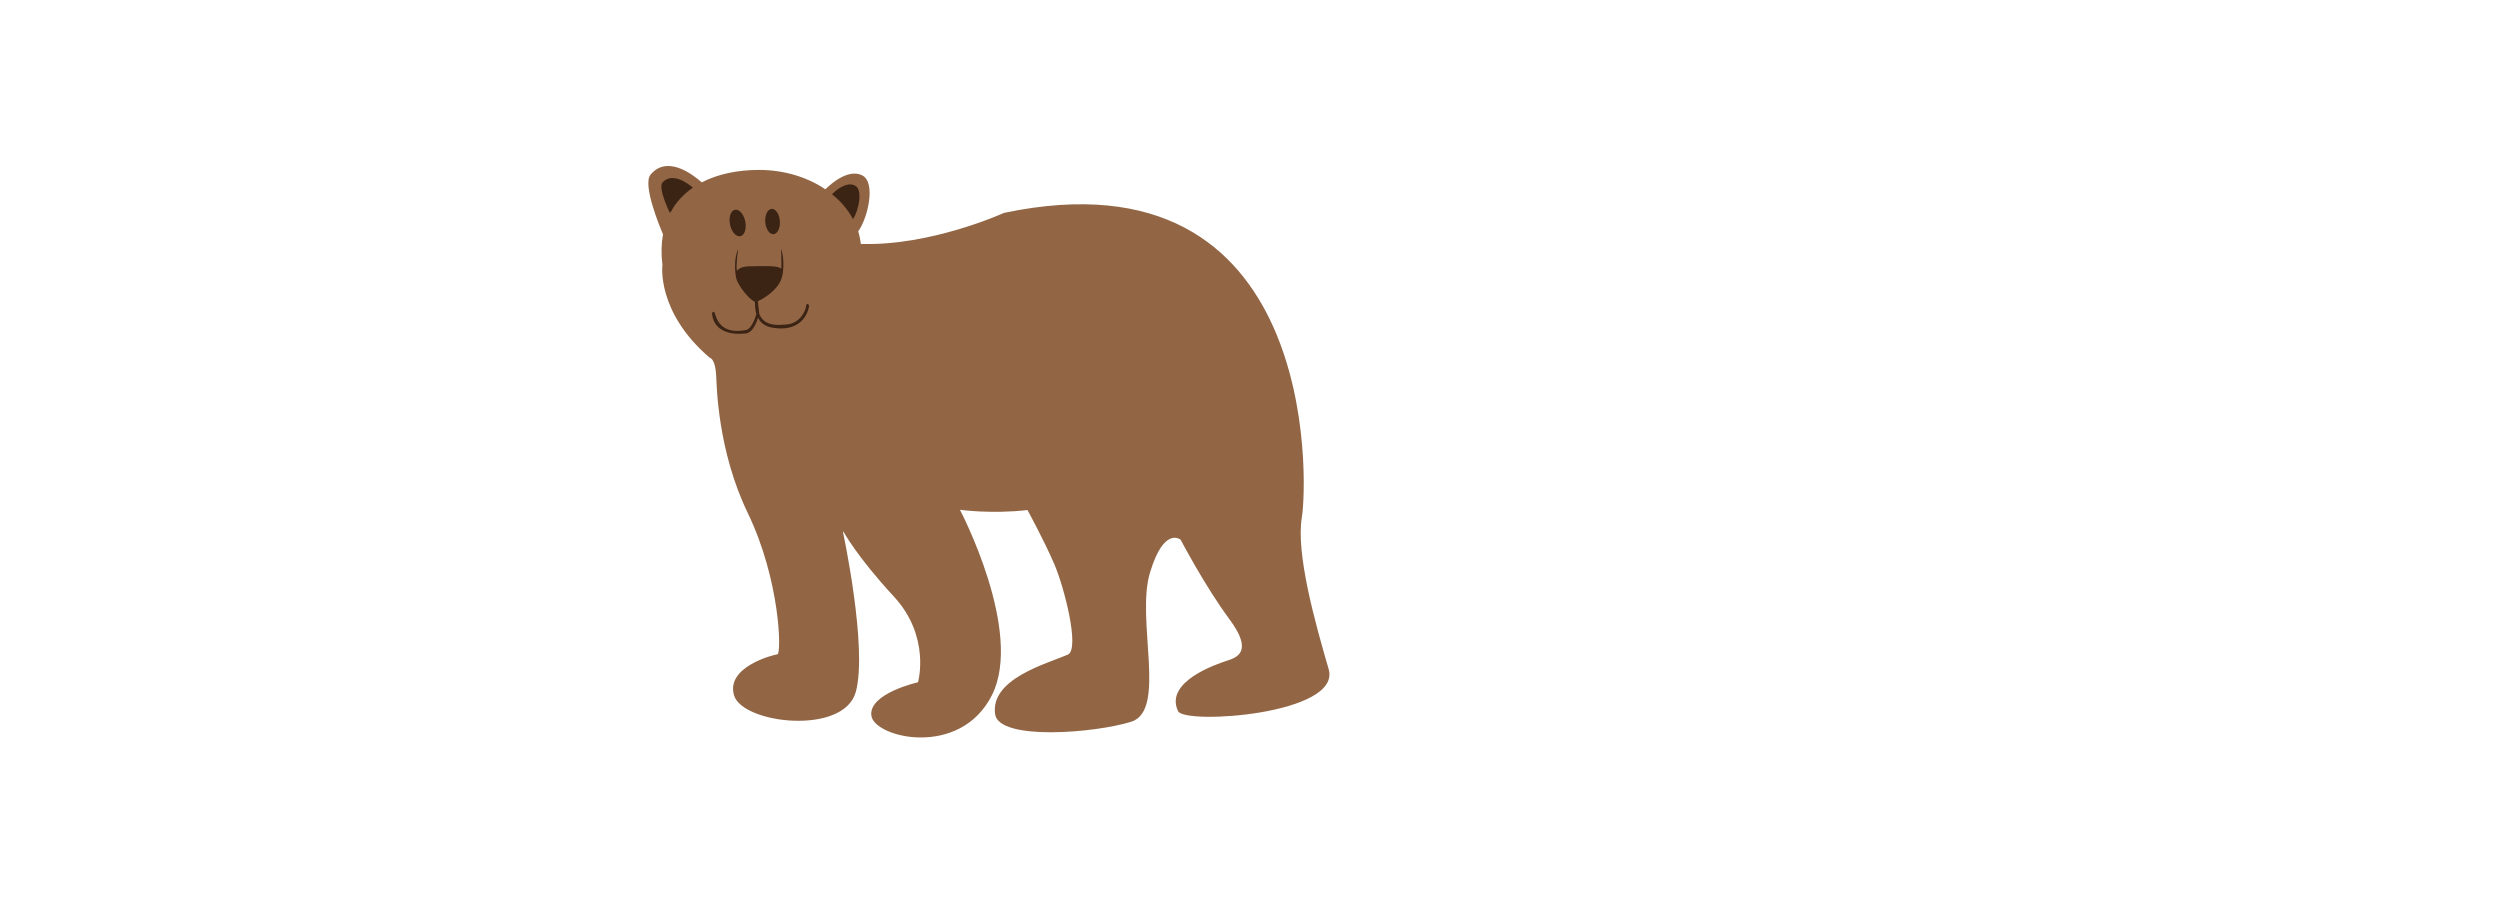 <?xml version="1.0"?>
<svg xmlns="http://www.w3.org/2000/svg" width="315" height="116"><g><title>Layer 1</title><g stroke="null" clip-id="2" display="null" id="svg_4"><path stroke="null" stroke-width="0" id="svg_5" d="m167.411,84.311c-1.752,-6.002 -4.13,-14.561 -3.379,-19.114s2.159,-46.697 -37.517,-38.377c0,0 -9.233,4.207 -18.051,3.914c-0.057,-0.539 -0.17,-1.066 -0.33,-1.579c1.22,-1.699 2.271,-6.205 0.486,-7.068c-1.731,-0.836 -3.838,0.989 -4.623,1.766c-2.251,-1.522 -5.172,-2.443 -8.365,-2.443c-2.651,0 -5.157,0.504 -7.206,1.566c-1.351,-1.184 -4.451,-3.404 -6.46,-0.963c-1.047,1.272 1.219,6.682 1.573,7.508c-0.21,1.156 -0.247,2.442 -0.075,3.869c0,0 -0.786,5.916 5.954,11.682c0,0 0.72,0.06 0.823,2.291c0.063,1.343 0.206,9.455 3.969,17.255c4.119,8.536 4.269,17.748 3.744,17.822c-0.524,0.075 -6.515,1.573 -5.467,5.168s13.853,5.093 15.351,-0.449c1.496,-5.538 -1.599,-20.013 -1.603,-20.03c0.007,-0.057 0.015,-0.117 0.022,-0.177c0,0 1.659,3.12 6.355,8.194c4.696,5.072 3.059,10.819 3.059,10.819s-6.221,1.398 -5.881,4.194c0.34,2.798 11.192,5.432 15.205,-2.59c4.013,-8.019 -4.042,-23.339 -4.042,-23.339s3.905,0.565 8.509,0.035c0,0 2.104,3.837 3.402,6.867c1.232,2.873 3.239,10.674 1.678,11.353c-2.589,1.127 -9.781,3.029 -9.16,7.49c0.472,3.395 12.593,2.391 17.143,0.968c4.55,-1.424 0.582,-12.794 2.365,-18.761c1.78,-5.966 3.876,-4.171 3.876,-4.171s3.063,5.857 6.152,10.021c3.09,4.163 0.853,4.83 -0.353,5.229c-1.206,0.401 -7.886,2.606 -6.131,6.344c0.818,1.739 20.648,0.421 18.976,-5.295z" fill="#926645"/><path stroke="null" stroke-width="0" id="svg_6" d="m93.362,29.741c0.513,-0.185 0.742,-1.072 0.511,-1.979c-0.231,-0.91 -0.835,-1.496 -1.348,-1.313c-0.513,0.186 -0.743,1.071 -0.512,1.98c0.231,0.908 0.835,1.495 1.349,1.312zm14.343,-6.372c-1.079,-0.521 -2.393,0.628 -2.873,1.103c1.116,0.901 2.021,1.966 2.653,3.145c0.72,-1.131 1.285,-3.735 0.22,-4.248zm-10.267,6.141c0.509,-0.016 0.881,-0.741 0.83,-1.623c-0.053,-0.883 -0.508,-1.587 -1.019,-1.573c-0.511,0.013 -0.881,0.741 -0.83,1.623c0.052,0.881 0.508,1.586 1.019,1.573zm-13.955,-6.53c-0.633,0.691 0.904,3.814 0.904,3.814c0.034,-0.013 0.065,-0.027 0.098,-0.039c0.685,-1.273 1.652,-2.306 2.825,-3.111c-0.559,-0.48 -2.572,-2.031 -3.827,-0.664zm18.297,15.334c-0.125,-0.054 -0.208,0.052 -0.227,0.321c-0.031,0.452 -0.745,2.167 -2.52,2.252c-0.746,0.036 -2.53,0.336 -3.27,-1.129c-0.003,-0.005 -0.004,-0.012 -0.007,-0.018c-0.032,-0.065 -0.061,-0.138 -0.09,-0.211l-0.178,-1.573c0.02,-0.01 0.034,-0.018 0.034,-0.018c0.568,-0.243 2.446,-1.33 2.936,-2.807c0.067,-0.205 0.117,-0.384 0.146,-0.541l0.004,0.006c0,0 0.326,-1.926 -0.196,-3.243c0,0 0.073,1.378 0.035,2.507c-0.41,-0.374 -1.564,-0.354 -3.959,-0.306c-0.918,0.019 -1.411,0.242 -1.634,0.572c-0.15,-0.846 0.17,-2.787 0.17,-2.787c-0.663,1.438 -0.323,3.363 -0.323,3.363l0.004,-0.003c0.048,1.136 1.595,2.707 1.595,2.707s0.474,0.484 0.803,0.612c0.006,0.001 0.012,0 0.018,0.001c0.005,0.504 0.041,1.163 0.177,1.539c-0.088,0.409 -0.629,1.891 -1.26,2.017c-3.575,0.714 -3.836,-1.911 -3.994,-2.159c-0.195,-0.307 -0.321,0.029 -0.321,0.029s-0.099,2.991 4.204,2.581c1.112,-0.106 1.586,-2.01 1.586,-2.01s0.339,0.995 1.688,1.25c4.166,0.788 4.758,-2.477 4.742,-2.752c-0.014,-0.135 -0.162,-0.199 -0.162,-0.199z" fill="#3C2415"/></g></g></svg>
